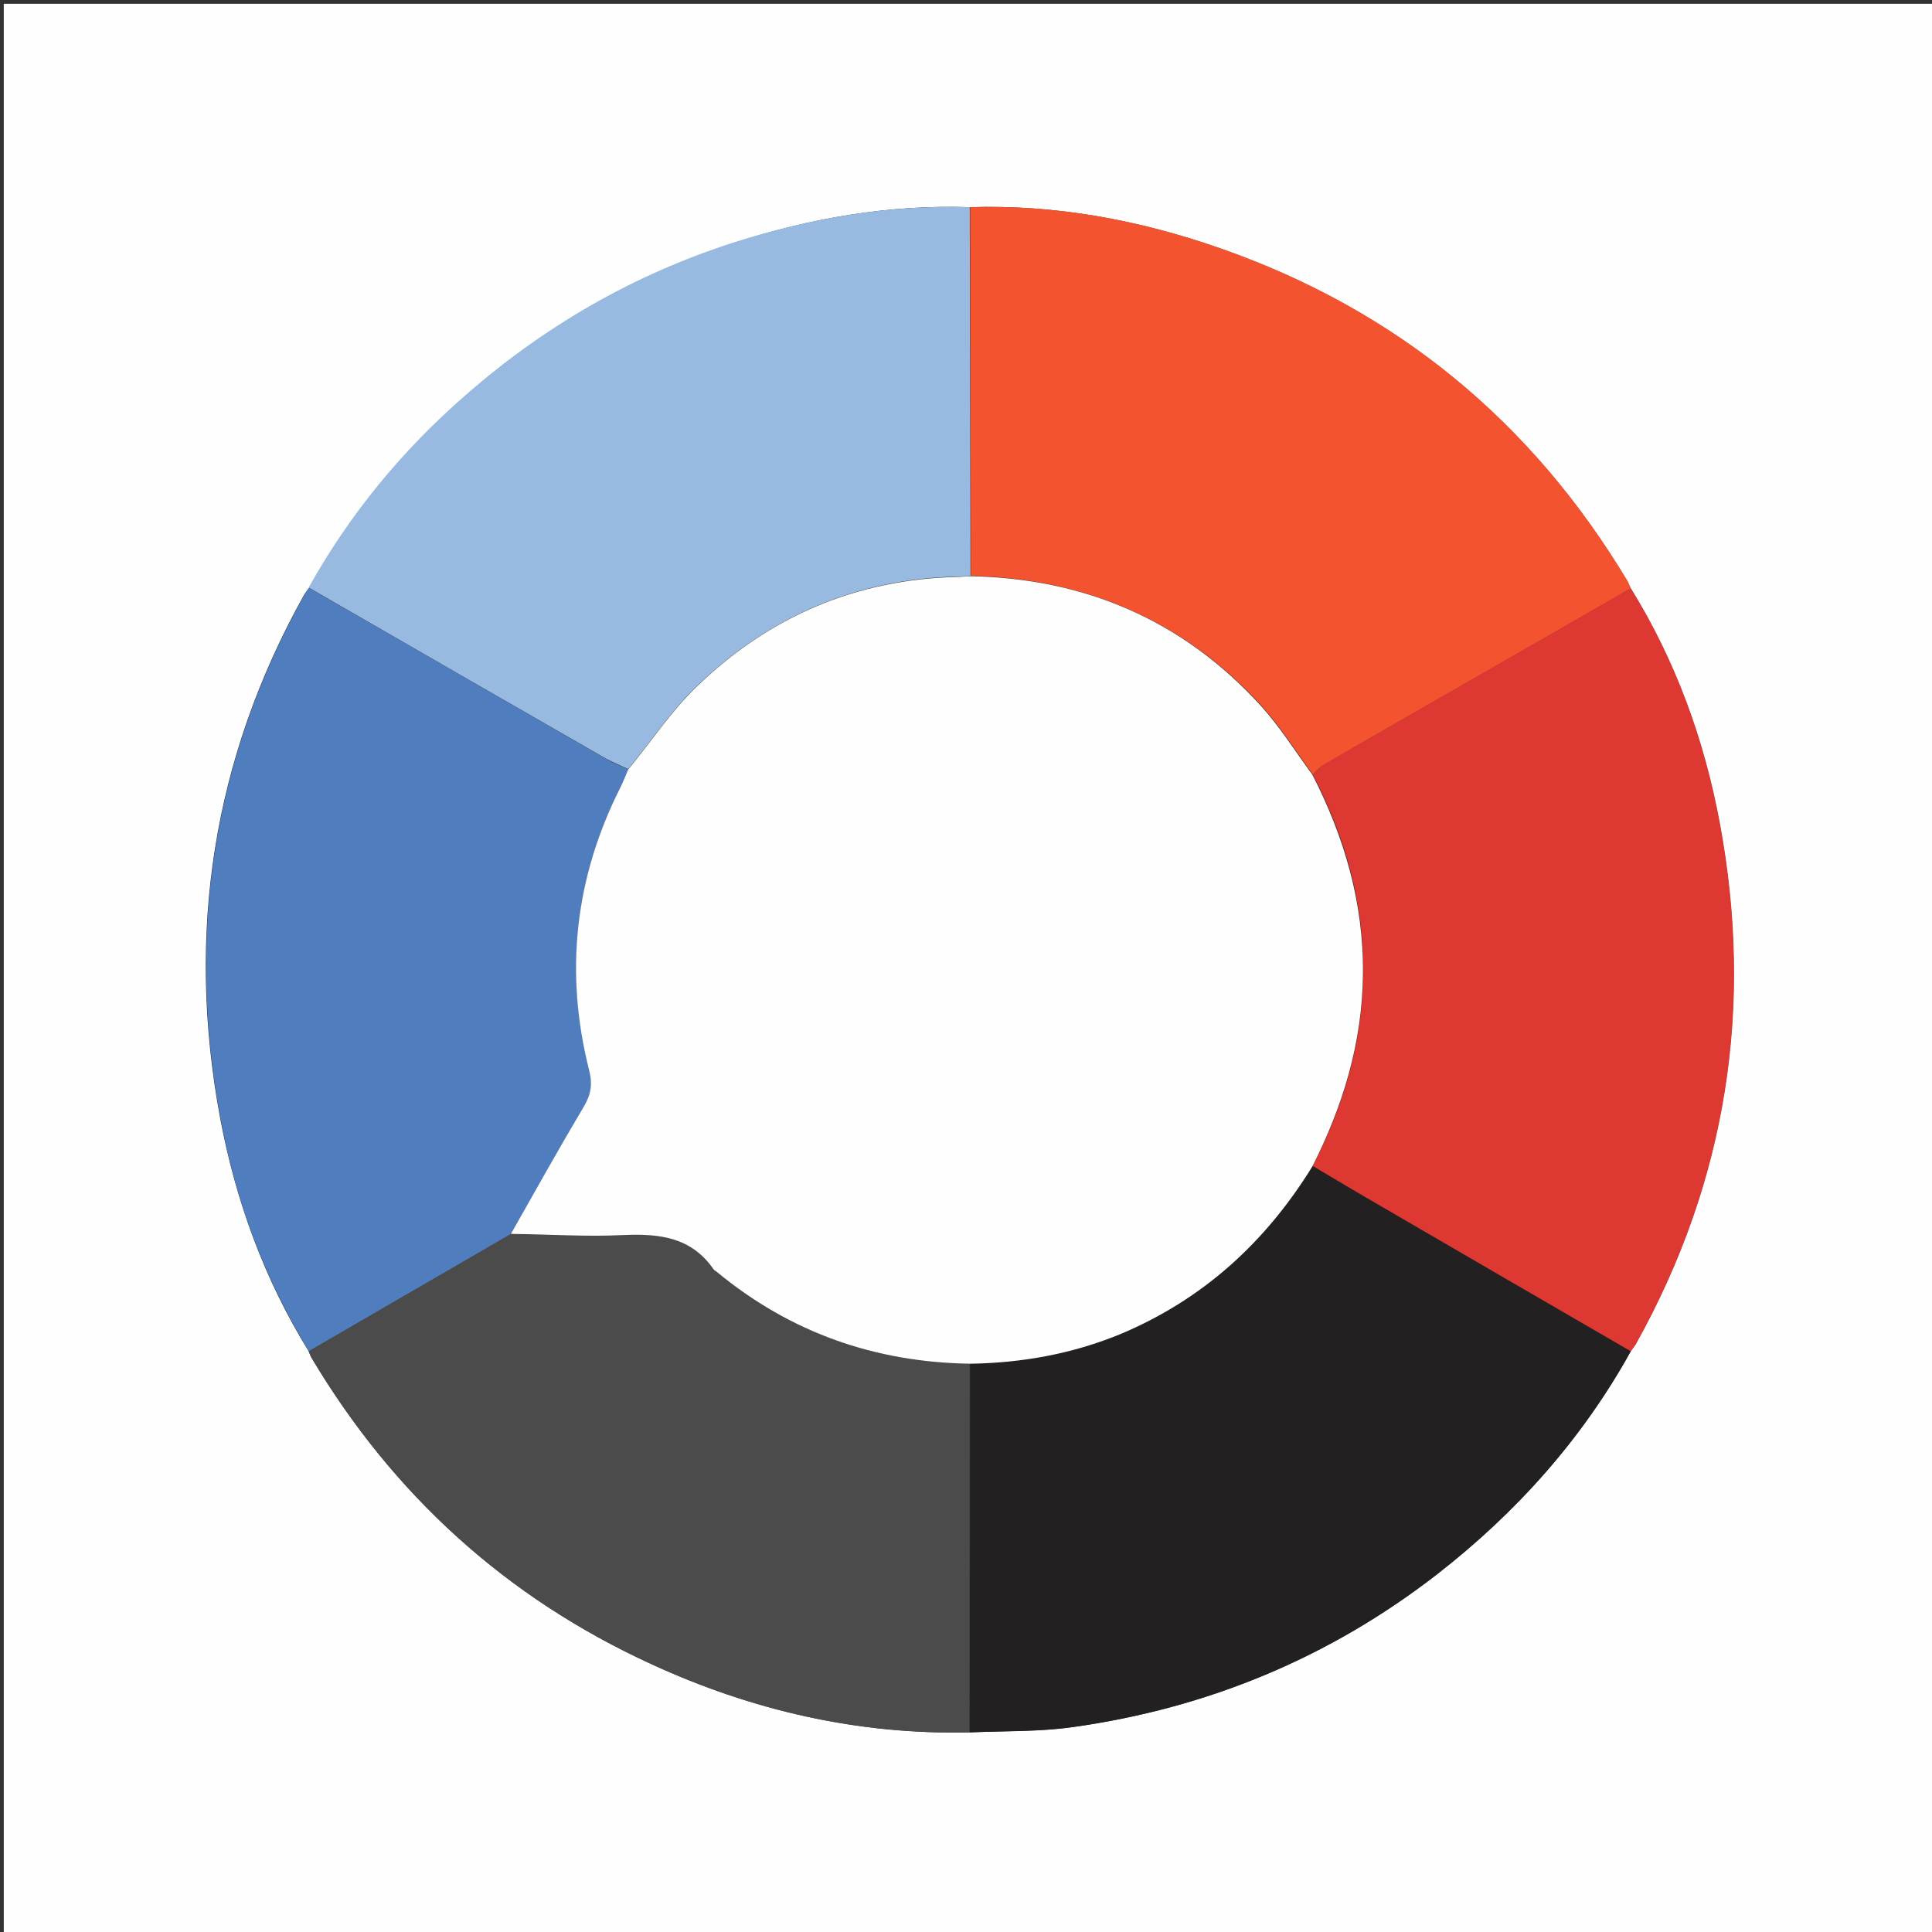 <?xml version="1.0" encoding="utf-8"?>
<!-- Generator: Adobe Illustrator 23.0.4, SVG Export Plug-In . SVG Version: 6.00 Build 0)  -->
<svg version="1.1" id="Layer_1" xmlns="http://www.w3.org/2000/svg" xmlns:xlink="http://www.w3.org/1999/xlink" x="0px" y="0px"
	 viewBox="0 0 512 512" style="enable-background:new 0 0 512 512;" xml:space="preserve">
<rect x="0" y="0" width="512" height="512" fill="#333333" stroke="none"/>
<style type="text/css">
	.st0{fill:#FEFEFE;}
	.st1{fill:#222021;}
	.st2{fill:#DE3833;}
	.st3{fill:#F3542F;}
	.st4{fill:#98BAE0;}
	.st5{fill:#507DBD;}
	.st6{fill:#4B4B4B;}
</style>
<g>
	<path class="st0" d="M1,1c170.7,0,341.3,0,512,0c0,170.7,0,341.3,0,512c-170.7,0-341.3,0-512,0C1,342.3,1,171.7,1,1z M81.8,358.1
		c0.3,0.6,0.4,1.2,0.8,1.8c21.7,36.3,51.6,63.5,90,81.1c26.7,12.3,54.8,18.7,84.3,18.1c9.1-0.4,18.3-0.2,27.3-1.4
		c35.8-5,68.2-18.4,96.7-40.6c20.9-16.3,38.3-35.7,51.2-59c0.5-0.7,1-1.3,1.4-2c24.1-43.3,31.2-89.4,22.2-137.9
		c-4.1-22.1-11.7-43-23.6-62.3c-0.3-0.6-0.5-1.2-0.8-1.8c-25.4-42.4-61.3-71.9-108-88.3c-21.5-7.5-43.5-11.6-66.3-10.9
		c-21.5-0.7-42.3,2.9-62.6,9.5c-26.4,8.5-50,22.1-70.9,40.4c-16.8,14.7-30.8,31.6-41.6,51c-0.5,0.7-1,1.3-1.4,2
		c-24.2,43.4-31.2,89.7-22.2,138.3C62.4,318.1,70,339,81.8,358.1z"/>
	<path class="st1" d="M432.2,358.1c-12.9,23.3-30.3,42.7-51.2,59c-28.6,22.2-61,35.6-96.7,40.6c-9,1.3-18.2,1-27.3,1.4
		c0-32.6,0.1-65.2,0.1-97.7c13.8-0.2,27.1-2.6,39.8-8c22-9.1,38.6-24.4,51-44.5c5.1,3,10.3,6.1,15.4,9.1
		C386.2,331.4,409.2,344.8,432.2,358.1z"/>
	<path class="st2" d="M432.2,358.1c-23-13.3-46-26.7-68.9-40c-5.2-3-10.3-6.1-15.4-9.1c8.2-16,13.2-32.7,13.4-50.9
		c0.2-18.9-4.8-36.3-13.4-52.9c1-0.9,1.8-1.9,2.9-2.5c5.6-3.3,11.2-6.5,16.8-9.7c21.5-12.4,43.1-24.7,64.6-37.1
		c11.9,19.2,19.5,40.2,23.6,62.3c9,48.5,1.9,94.6-22.2,137.9C433.2,356.8,432.6,357.5,432.2,358.1z"/>
	<path class="st3" d="M432.2,155.9c-21.5,12.4-43.1,24.7-64.6,37.1c-5.6,3.2-11.2,6.4-16.8,9.7c-1.1,0.6-2,1.7-2.9,2.5
		c-4.5-6.1-8.6-12.7-13.7-18.3c-20.6-22.5-46.5-33.6-76.9-34.3c-0.1-32.6-0.1-65.2-0.2-97.7c22.8-0.7,44.9,3.4,66.3,10.9
		c46.7,16.3,82.6,45.9,108,88.3C431.7,154.7,431.9,155.3,432.2,155.9z"/>
	<path class="st4" d="M257,54.9c0.1,32.6,0.1,65.2,0.2,97.7c-1.2,0.1-2.3,0.2-3.5,0.2c-26.7,0.6-49.7,10.5-68.9,28.9
		c-6.9,6.6-12.2,14.7-18.3,22.1c-1.9-0.9-3.9-1.7-5.8-2.7c-26.3-15.1-52.6-30.2-78.9-45.4c10.9-19.5,24.8-36.4,41.6-51
		c20.9-18.3,44.5-31.9,70.9-40.4C214.8,57.8,235.6,54.2,257,54.9z"/>
	<path class="st5" d="M81.9,155.8c26.3,15.1,52.6,30.3,78.9,45.4c1.8,1.1,3.9,1.8,5.8,2.7c-0.7,1.7-1.4,3.4-2.2,5
		c-12,23.8-14.7,48.7-8.2,74.6c1,3.8,0.4,6.6-1.4,9.8c-6.5,11.2-12.9,22.5-19.3,33.7c-17.9,10.4-35.8,20.7-53.6,31.1
		c-11.8-19.2-19.5-40-23.5-62c-9-48.6-2-94.9,22.2-138.3C80.9,157.1,81.4,156.5,81.9,155.8z"/>
	<path class="st6" d="M81.8,358.1c17.9-10.4,35.8-20.7,53.6-31.1c10,0.2,19.9,0.8,29.9,0.3c9.4-0.5,17.7,0.4,23.6,8.8
		c0.3,0.4,0.8,0.6,1.1,1c19.4,16.1,41.9,23.9,67,24.3c0,32.6-0.1,65.2-0.1,97.7c-29.5,0.7-57.6-5.8-84.3-18.1
		c-38.4-17.6-68.4-44.8-90-81.1C82.3,359.4,82.1,358.7,81.8,358.1z"/>
	<path class="st0" d="M257,361.4c-25.1-0.4-47.5-8.2-67-24.3c-0.4-0.3-0.9-0.6-1.1-1c-5.9-8.3-14.3-9.2-23.6-8.8
		c-9.9,0.5-19.9-0.2-29.9-0.3c6.4-11.3,12.7-22.6,19.3-33.7c1.9-3.2,2.4-6,1.4-9.8c-6.5-25.8-3.8-50.7,8.2-74.6
		c0.8-1.6,1.5-3.3,2.2-5c6.1-7.4,11.4-15.5,18.3-22.1c19.1-18.4,42.1-28.3,68.9-28.9c1.2,0,2.3-0.2,3.5-0.2
		c30.4,0.6,56.3,11.7,76.9,34.3c5.1,5.6,9.2,12.2,13.7,18.3c8.5,16.6,13.6,34,13.4,52.9c-0.2,18.2-5.3,34.9-13.4,50.9
		c-12.4,20.1-29,35.3-51,44.5C284.1,358.8,270.8,361.2,257,361.4z"/>
</g>
</svg>
